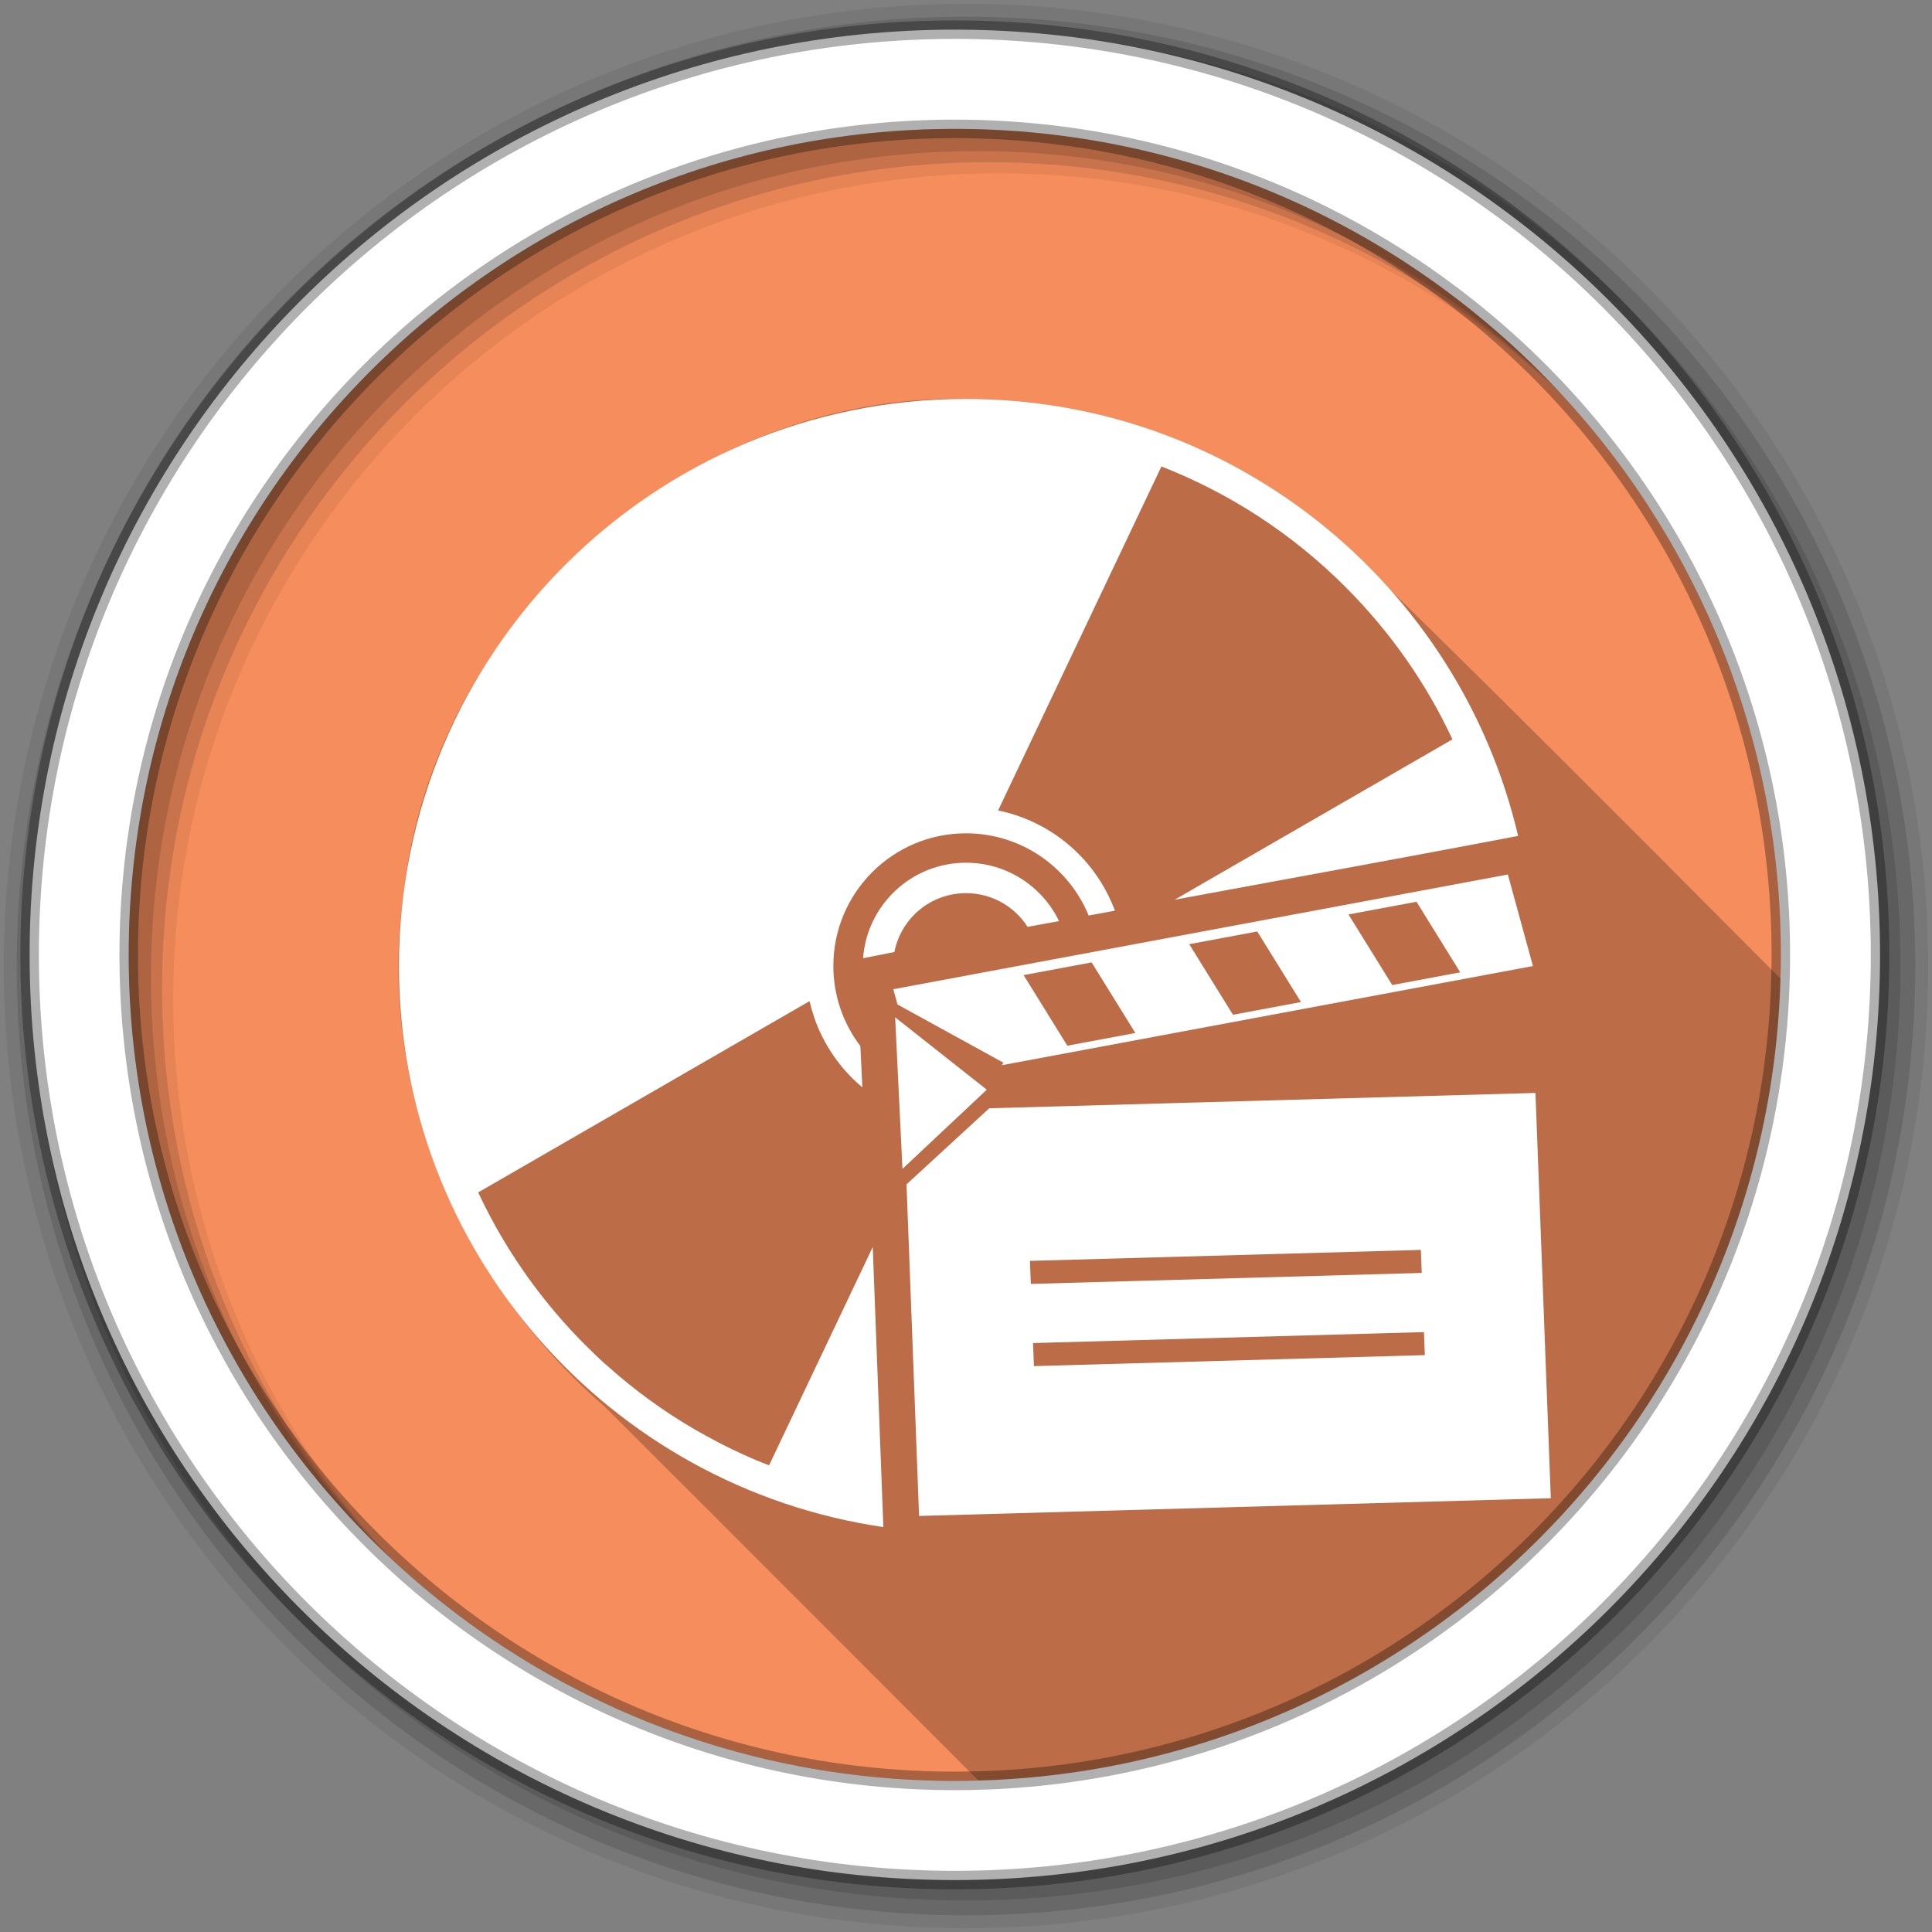 <svg xmlns="http://www.w3.org/2000/svg" id="svg2" width="100%" height="100%" version="1.1" viewBox="0 0 512 512"><rect x="0" y="0" width="512" height="512" fill="#808080" stroke="none"/><g id="g190" fill-rule="evenodd"><path id="path192" fill="#f68d5c" d="m471.95 253.05c0 120.9-98.01 218.9-218.9 218.9-120.9 0-218.9-98.01-218.9-218.9 0-120.9 98.01-218.9 218.9-218.9 120.9 0 218.9 98.01 218.9 218.9"/><path id="path194" fill-opacity=".235" d="m252.56 105.69c-72.04 0.287-137.95 59.39-145.62 131.19-7.337 50.96 15.03 102.8 53.5 136.09 33.02 32.891 65.918 65.89 98.84 98.88 115.91-3.247 209.28-96.59 212.56-212.5-39.42-39.587-78.8-79.23-118.87-118.12-26.788-22.824-61.769-35.649-96.97-35.5-1.146-0.025-2.294-0.036-3.438-0.031"/><path id="path196" fill-opacity=".067" d="m256 1c-140.83 0-255 114.17-255 255s114.17 255 255 255 255-114.17 255-255-114.17-255-255-255m8.827 44.931c120.9 0 218.9 98 218.9 218.9s-98 218.9-218.9 218.9-218.93-98-218.93-218.9 98.03-218.9 218.93-218.9"/><g id="g198" fill-opacity=".129"><path id="path200" d="m256 4.433c-138.94 0-251.57 112.63-251.57 251.57s112.63 251.57 251.57 251.57 251.57-112.63 251.57-251.57-112.63-251.57-251.57-251.57m5.885 38.556c120.9 0 218.9 98 218.9 218.9s-98 218.9-218.9 218.9-218.93-98-218.93-218.9 98.03-218.9 218.93-218.9"/><path id="path202" d="m256 8.356c-136.77 0-247.64 110.87-247.64 247.64s110.87 247.64 247.64 247.64 247.64-110.87 247.64-247.64-110.87-247.64-247.64-247.64m2.942 31.691c120.9 0 218.9 98 218.9 218.9s-98 218.9-218.9 218.9-218.93-98-218.93-218.9 98.03-218.9 218.93-218.9"/></g><path id="path204" fill="#fff" stroke="#000" stroke-opacity=".31" stroke-width="4.904" d="m253.04 7.859c-135.42 0-245.19 109.78-245.19 245.19 0 135.42 109.78 245.19 245.19 245.19 135.42 0 245.19-109.78 245.19-245.19 0-135.42-109.78-245.19-245.19-245.19zm0 26.297c120.9 0 218.9 98 218.9 218.9s-98 218.9-218.9 218.9-218.93-98-218.93-218.9 98.03-218.9 218.93-218.9z"/></g><g id="g410" fill="#fff"><path id="path412" d="m256 105.72c-82.998 0-150.28 67.28-150.28 150.28 0 75.55 55.763 138.08 128.38 148.69l-0.094-2.469-2.719-71.75-27.469 57.844c-1.117-0.437-2.235-0.846-3.344-1.313-1.101-0.462-2.19-0.947-3.281-1.438-2.193-0.988-4.319-2.02-6.469-3.125-1.063-0.545-2.136-1.145-3.188-1.719-0.009-0.003-0.024 0.003-0.031 0-1.059-0.578-2.078-1.143-3.125-1.75-2.1-1.218-4.17-2.478-6.219-3.813-1.021-0.665-2.026-1.337-3.03-2.031-4.04-2.779-7.955-5.785-11.75-9.03-0.942-0.805-1.887-1.635-2.813-2.469-0.005-0.005-0.026 0.005-0.031 0-0.931-0.838-1.836-1.695-2.75-2.563-0.914-0.867-1.823-1.759-2.719-2.656-4.533-4.533-8.675-9.294-12.469-14.25-0.631-0.825-1.233-1.633-1.844-2.469-5.501-7.52-10.189-15.461-14.03-23.688l87.81-50.688c0.322 1.399 0.722 2.788 1.188 4.156 0.155 0.456 0.298 0.892 0.469 1.344 1.369 3.618 3.257 7.07 5.656 10.281 0.299 0.4 0.592 0.796 0.906 1.188 0.949 1.18 1.968 2.311 3.063 3.406 0.876 0.876 1.789 1.686 2.719 2.469l-0.531-10.938c-4.475-5.898-7.156-13.244-7.156-21.22 0-19.417 15.744-35.16 35.16-35.16 14.681 0 27.24 9 32.5 21.781 2.314-0.427 4.61-0.846 6.969-1.281-2.053-5.496-5.27-10.677-9.688-15.09-6.05-6.05-13.484-9.857-21.281-11.469l43.28-91.16c17.756 6.938 34.407 17.563 48.75 31.906 12.07 12.07 21.549 25.785 28.375 40.41l-73.62 42.5c31.89-5.866 65.05-11.953 86.59-16.06l4.438-0.844c-15.579-66.38-75.17-115.81-146.31-115.81"/><path id="path414" d="m256 228.63c-14.427 0-26.23 11.158-27.28 25.313 2.407-0.487 5.111-1.035 8.313-1.656 1.73-8.896 9.567-15.594 18.969-15.594 6.855 0 12.883 3.555 16.313 8.938 2.784-0.517 5.443-0.994 8.344-1.531-4.428-9.154-13.806-15.469-24.656-15.469"/></g><g id="g446" fill="#fff" fill-rule="evenodd" transform="matrix(.822 0 0 .822 116.75 -347.06)"><path id="path448" d="m176.91 779.51-26.682 24.532 4.046 106.91 203.67-5.719-4.945-130.66-176.09 4.944m13.11 49.2 126.03-3.539 0.281 7.424-126.03 3.539-0.281-7.424m1 26.498 126.03-3.539 0.281 7.424-126.03 3.539-0.281-7.424"/><path id="path450" d="m146.56 750.19 1.214 25.12 1.148 23.746 26.423-24.81 0.762-0.716-29.547-23.338"/><path id="path452" d="m145.97 741.14 1.349 4.92 34.16 18.774-0.59 0.815 171.3-31.982-8.092-29.519-198.13 36.991m42.01-4.552 21.928-4.094 14.1 22.755-21.929 4.094-14.1-22.755m53.4-9.97 21.928-4.094 14.1 22.755-21.928 4.094-14.1-22.755m51.34-9.585 21.928-4.094 14.1 22.755-21.929 4.094-14.1-22.755"/></g></svg>
